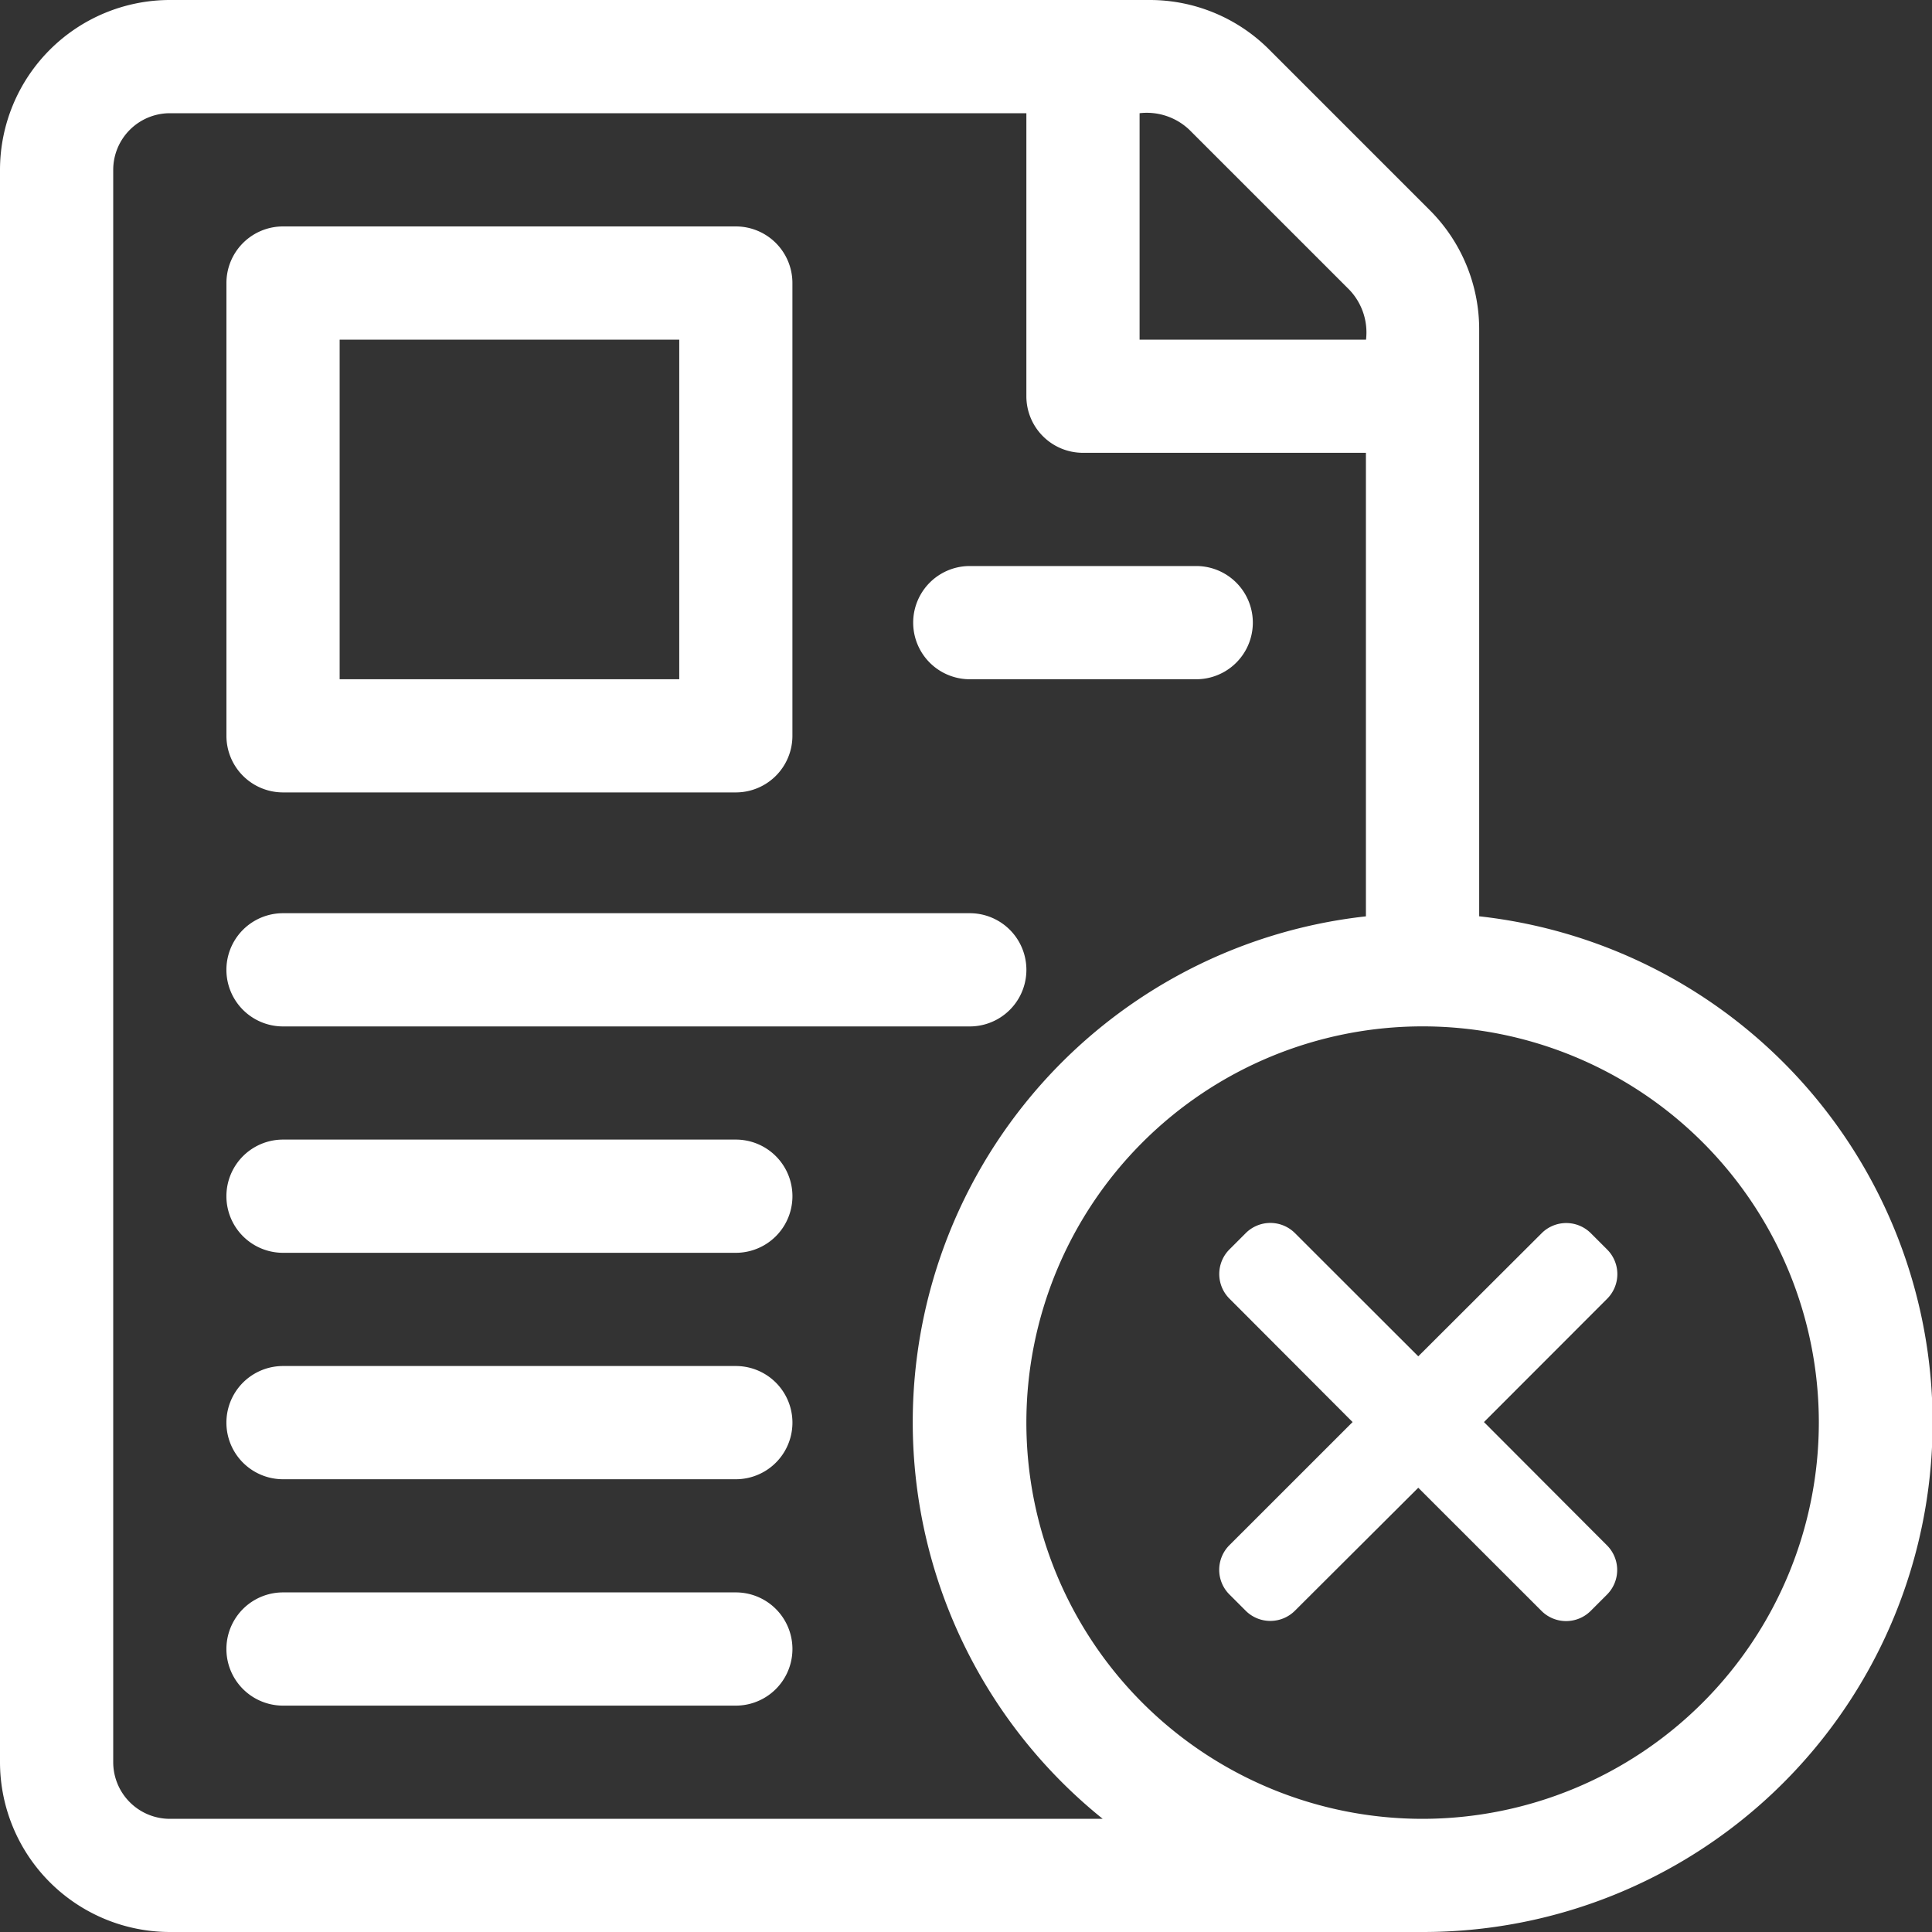 <svg id="calendar_3_" data-name="calendar (3)" xmlns="http://www.w3.org/2000/svg" width="35.682" height="35.682" viewBox="0 0 35.682 35.682">
  <rect x="0" y="0" width="35.682" height="35.682" fill="#333333" stroke="none"/>
  <g id="Group_336" data-name="Group 336" transform="translate(4.182 16.866)">
    <g id="Group_335" data-name="Group 335">
      <path id="Path_2062" data-name="Path 2062" d="M73.729,242H61.045a1.045,1.045,0,0,0,0,2.091H73.729a1.045,1.045,0,0,0,0-2.091Z" transform="translate(-60 -242)" fill="#fff"/>
    </g>
  </g>
  <g id="Group_338" data-name="Group 338" transform="translate(4.182 25.229)">
    <g id="Group_337" data-name="Group 337">
      <path id="Path_2063" data-name="Path 2063" d="M69.408,362H61.045a1.045,1.045,0,1,0,0,2.091h8.363a1.045,1.045,0,1,0,0-2.091Z" transform="translate(-60 -362)" fill="#fff"/>
    </g>
  </g>
  <g id="Group_340" data-name="Group 340" transform="translate(4.182 29.41)">
    <g id="Group_339" data-name="Group 339">
      <path id="Path_2064" data-name="Path 2064" d="M69.408,422H61.045a1.045,1.045,0,1,0,0,2.091h8.363a1.045,1.045,0,1,0,0-2.091Z" transform="translate(-60 -422)" fill="#fff"/>
    </g>
  </g>
  <g id="Group_342" data-name="Group 342" transform="translate(4.182 21.047)">
    <g id="Group_341" data-name="Group 341">
      <path id="Path_2065" data-name="Path 2065" d="M69.408,302H61.045a1.045,1.045,0,1,0,0,2.091h8.363a1.045,1.045,0,1,0,0-2.091Z" transform="translate(-60 -302)" fill="#fff"/>
    </g>
  </g>
  <g id="Group_344" data-name="Group 344" transform="translate(16.866 10.454)">
    <g id="Group_343" data-name="Group 343">
      <path id="Path_2066" data-name="Path 2066" d="M247.227,150h-4.182a1.045,1.045,0,1,0,0,2.091h4.182a1.045,1.045,0,1,0,0-2.091Z" transform="translate(-242 -150)" fill="#fff"/>
    </g>
  </g>
  <g id="Group_346" data-name="Group 346" transform="translate(0 0)">
    <g id="Group_345" data-name="Group 345">
      <path id="Path_2067" data-name="Path 2067" d="M27.319,16.924V6.093A3.115,3.115,0,0,0,26.4,3.875L23.444.919A3.115,3.115,0,0,0,21.226,0H3.136A3.14,3.14,0,0,0,0,3.136v29.41a3.14,3.14,0,0,0,3.136,3.136H26.274a9.408,9.408,0,0,0,1.045-18.759ZM21.047,2.091a1.141,1.141,0,0,1,.919.306l2.957,2.957a1.141,1.141,0,0,1,.306.919H21.047ZM3.136,33.592a1.047,1.047,0,0,1-1.045-1.045V3.136A1.047,1.047,0,0,1,3.136,2.091h15.82V7.318A1.045,1.045,0,0,0,20,8.363h5.227v8.561a9.4,9.4,0,0,0-4.861,16.668Zm23.138,0a7.318,7.318,0,1,1,7.318-7.318A7.326,7.326,0,0,1,26.274,33.592Z" transform="translate(0 0)" fill="#fff"/>
    </g>
  </g>
  <g id="Group_350" data-name="Group 350" transform="translate(4.182 4.182)">
    <g id="Group_349" data-name="Group 349">
      <path id="Path_2069" data-name="Path 2069" d="M69.408,60H61.045A1.045,1.045,0,0,0,60,61.045v8.363a1.045,1.045,0,0,0,1.045,1.045h8.363a1.045,1.045,0,0,0,1.045-1.045V61.045A1.045,1.045,0,0,0,69.408,60Zm-1.045,8.363H62.091V62.091h6.272Z" transform="translate(-60 -60)" fill="#fff"/>
    </g>
  </g>
  <path id="close_5_" data-name="close (5)" d="M4.89,3.677,7.165,1.4a.643.643,0,0,0,0-.91l-.3-.3a.643.643,0,0,0-.91,0L3.677,2.463,1.4.188a.643.643,0,0,0-.91,0l-.3.3a.643.643,0,0,0,0,.91L2.464,3.677.189,5.951a.643.643,0,0,0,0,.91l.3.3a.643.643,0,0,0,.91,0L3.677,4.89,5.952,7.164a.643.643,0,0,0,.91,0l.3-.3a.643.643,0,0,0,0-.91Zm0,0" transform="translate(22.517 22.587)" fill="#fff"/>
</svg>
